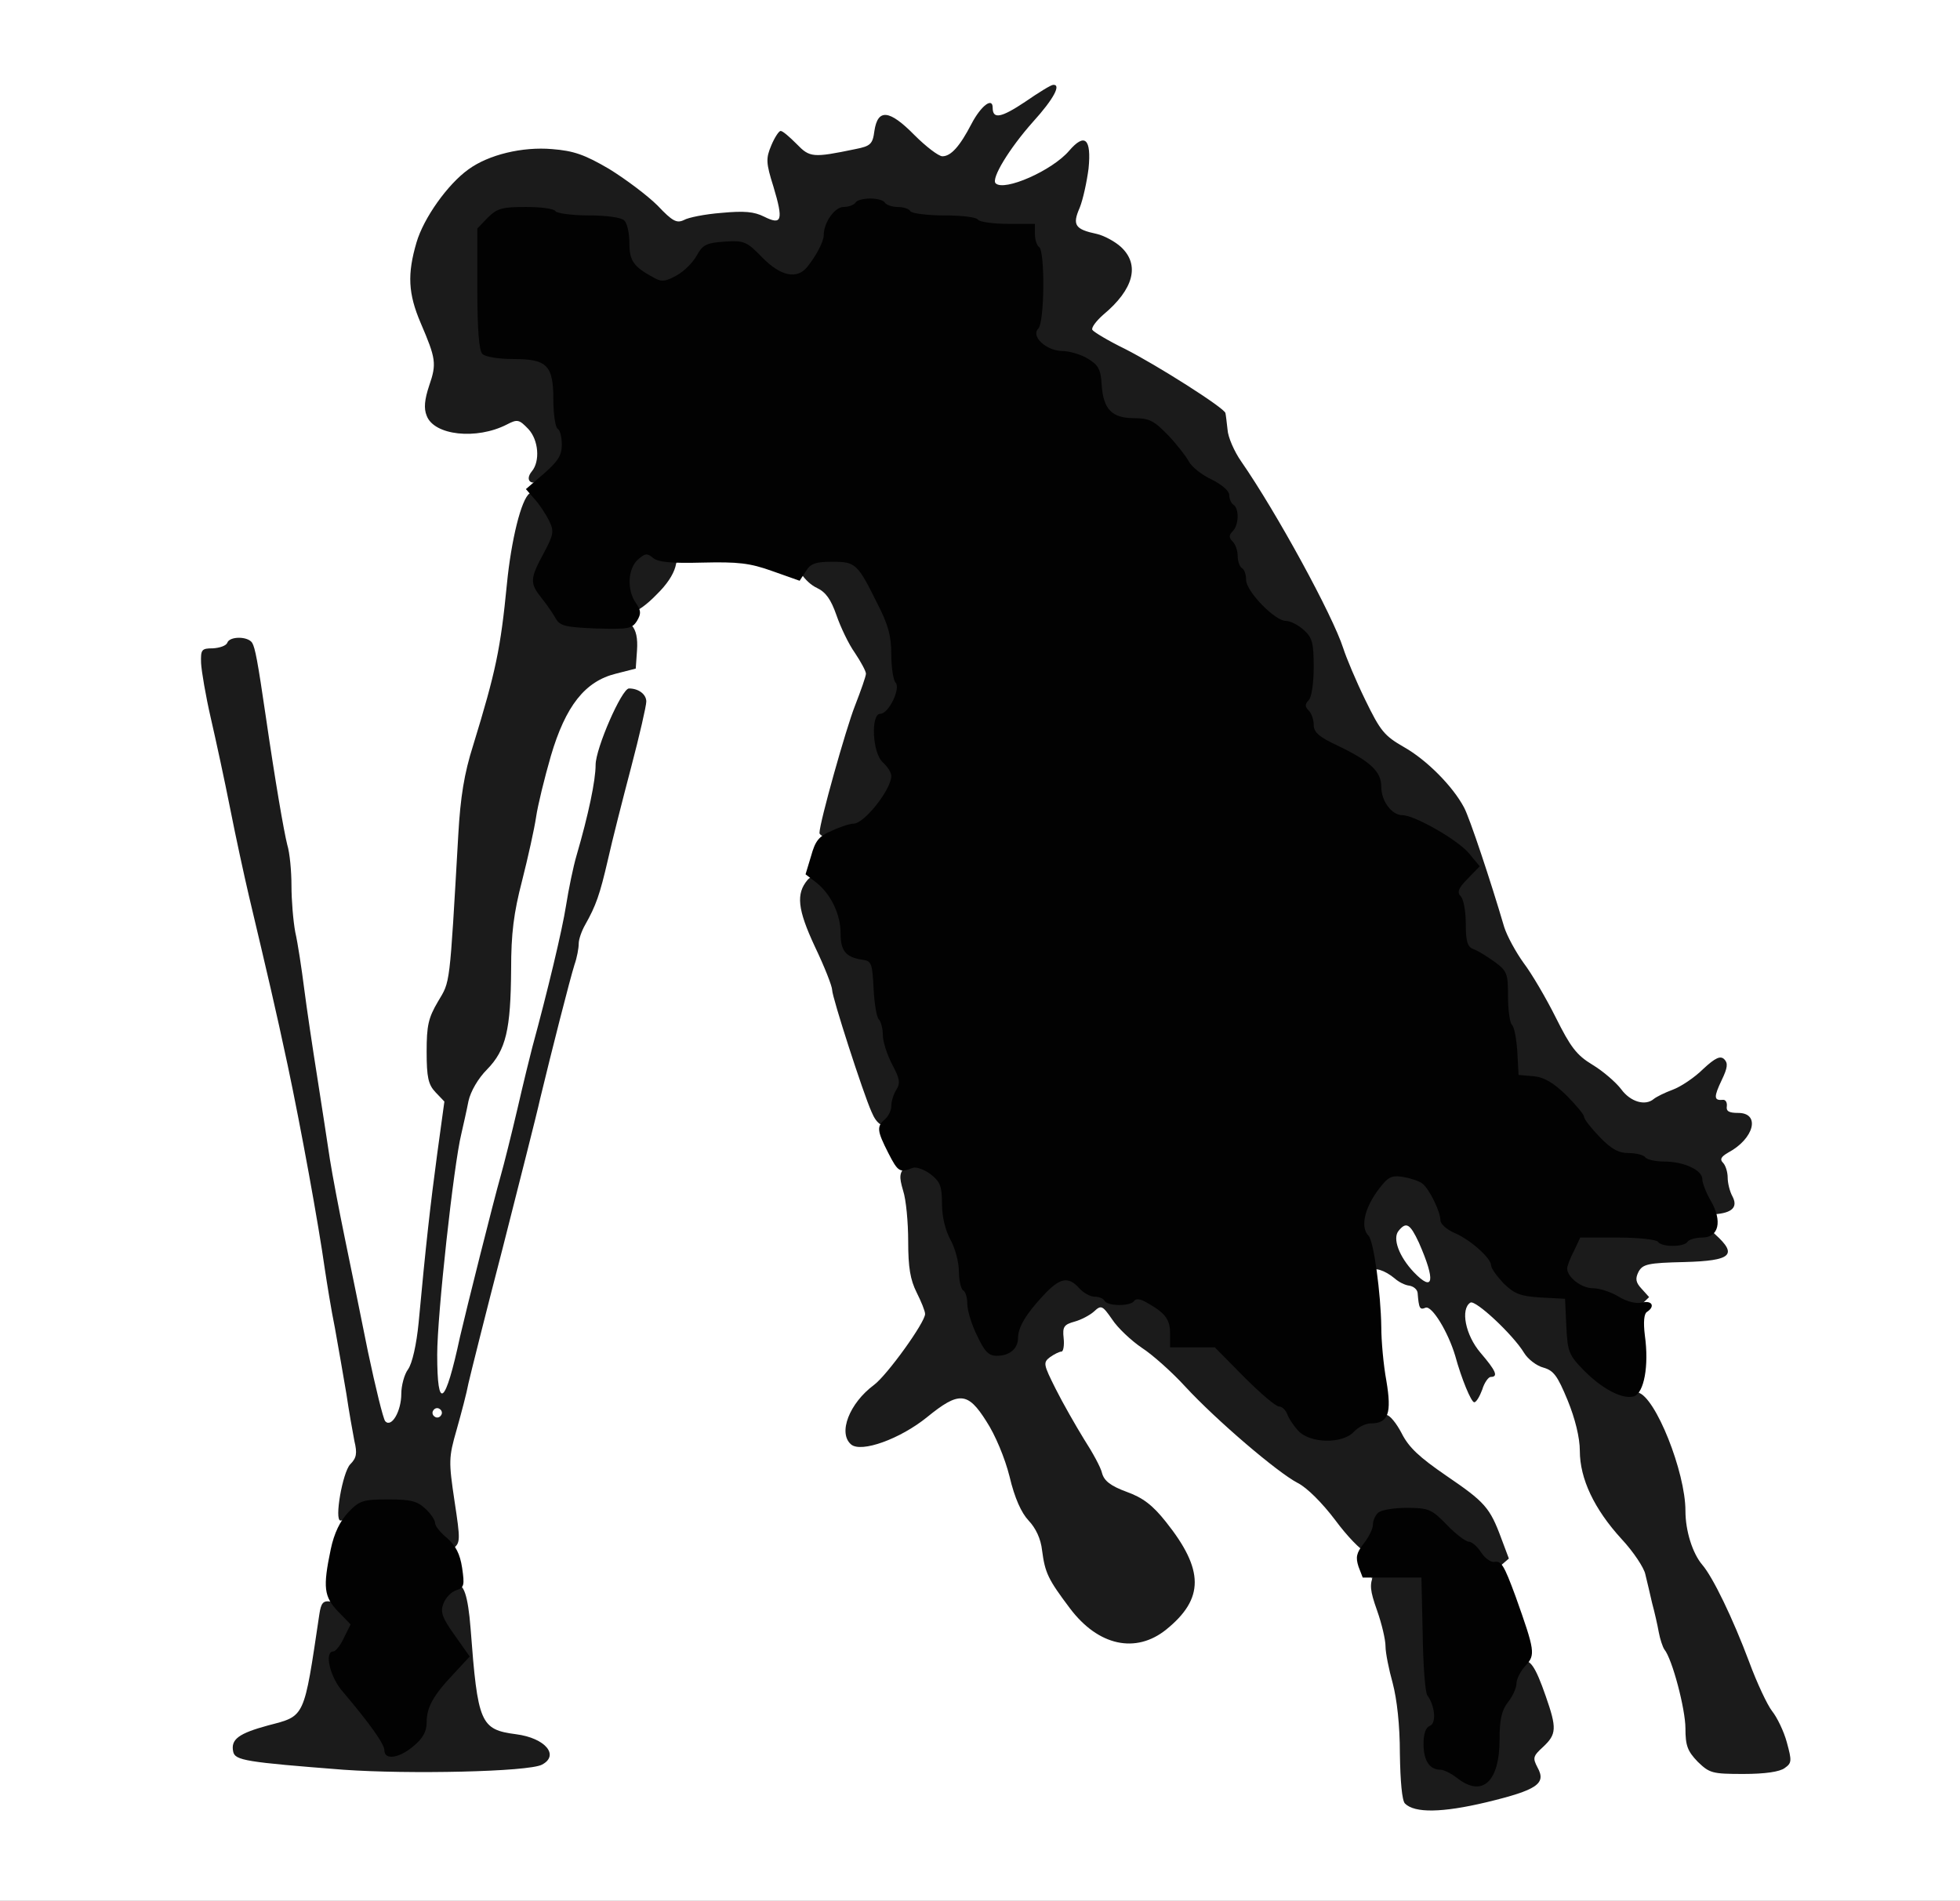 <?xml version="1.0" standalone="no"?>
<!DOCTYPE svg PUBLIC "-//W3C//DTD SVG 1.1//EN"
 "http://www.w3.org/Graphics/SVG/1.1/DTD/svg11.dtd">
<!-- Created with svg_stack (http://github.com/astraw/svg_stack) -->
<svg xmlns:sodipodi="http://sodipodi.sourceforge.net/DTD/sodipodi-0.dtd" xmlns="http://www.w3.org/2000/svg" version="1.1" width="232.0" height="225.0">
  <rect width="100%" height="100%" fill="#808080" stroke="none"/>
  <defs/>
  <g id="id0:id0" transform="matrix(1.25,0,0,1.25,0.0,0.0)"><g transform="translate(0,180) scale(0.04,-0.04)" fill="#ffffff" stroke="none">
<path d="M0 2250 l0 -2250 2320 0 2320 0 0 2250 0 2250 -2320 0 -2320 0 0 -2250z m2413 1957 c-3 -7 -16 -25 -29 -42 -58 -80 -64 -125 -15 -125 31 0 125 44 159 73 12 11 22 16 23 11 4 -36 -4 -94 -17 -122 -19 -41 -8 -57 50 -73 93 -25 102 -75 26 -147 -27 -26 -50 -54 -50 -62 0 -9 38 -33 93 -59 50 -24 100 -51 110 -59 9 -8 25 -20 35 -26 89 -54 92 -57 92 -97 0 -27 8 -47 28 -71 43 -51 198 -330 233 -421 11 -29 40 -95 65 -147 37 -79 51 -98 77 -109 72 -31 187 -170 187 -226 0 -9 11 -44 24 -78 12 -34 31 -89 41 -122 9 -33 29 -73 43 -90 15 -16 32 -39 38 -50 26 -49 62 -122 72 -146 6 -15 30 -36 58 -51 27 -14 56 -38 65 -54 25 -46 58 -52 123 -21 31 15 60 27 65 27 5 0 14 7 21 15 7 8 17 12 22 9 5 -4 -4 -21 -21 -38 -17 -18 -31 -37 -31 -44 0 -15 27 -16 36 0 5 8 11 6 20 -7 9 -12 20 -16 38 -11 38 9 44 -14 10 -41 -16 -13 -35 -28 -42 -34 -10 -8 -11 -14 -3 -22 6 -6 11 -22 11 -35 0 -13 5 -32 10 -43 9 -15 7 -21 -5 -26 -28 -10 -37 -50 -19 -78 15 -23 15 -25 0 -31 -10 -4 -66 -4 -127 -2 -98 4 -109 3 -109 -13 0 -9 7 -19 15 -23 8 -3 15 -13 15 -23 0 -9 9 -27 21 -39 13 -14 18 -27 13 -35 -4 -7 -8 -55 -9 -105 -1 -80 2 -98 22 -131 41 -69 55 -107 65 -178 18 -135 28 -172 53 -195 14 -13 25 -27 25 -31 0 -5 15 -40 34 -79 19 -38 42 -94 52 -123 15 -46 53 -124 74 -152 14 -19 21 -73 11 -80 -6 -3 -42 -7 -81 -7 -61 -1 -73 1 -95 22 -19 18 -25 34 -25 69 -1 25 -12 78 -26 116 -34 97 -64 201 -64 225 0 28 -17 56 -70 116 -63 71 -88 126 -92 205 -4 78 -59 200 -93 209 -11 3 -58 45 -104 93 -91 95 -116 105 -116 47 0 -59 -19 -49 -31 17 -14 81 -62 177 -90 181 -27 4 -47 -38 -34 -73 8 -22 6 -27 -20 -40 l-29 -15 5 -83 c13 -232 45 -331 123 -382 75 -51 87 -59 115 -84 36 -32 56 -79 66 -153 5 -32 16 -72 24 -89 9 -18 16 -40 16 -50 0 -10 4 -20 9 -23 5 -3 11 -23 14 -43 2 -21 12 -58 21 -82 26 -69 26 -112 -2 -126 -34 -18 -35 -21 -18 -54 l16 -30 -22 -15 c-12 -9 -36 -16 -53 -16 -17 0 -35 -4 -41 -9 -5 -5 -41 -13 -79 -16 -63 -6 -72 -5 -89 14 -20 22 -24 83 -11 152 5 24 1 48 -10 75 -9 21 -20 74 -25 117 -6 51 -19 99 -40 141 -16 35 -30 73 -30 84 0 18 -18 44 -96 140 -15 18 -48 44 -73 57 -25 12 -55 33 -66 45 -11 13 -41 39 -66 60 -26 20 -74 69 -108 108 -34 40 -68 72 -76 72 -7 0 -40 27 -73 60 -61 62 -81 71 -102 45 -7 -8 -27 -15 -46 -15 -39 0 -49 -12 -32 -40 11 -17 9 -23 -15 -45 -15 -14 -27 -28 -27 -31 0 -9 78 -155 92 -171 7 -9 27 -43 43 -76 28 -55 34 -61 78 -74 35 -10 53 -23 72 -51 14 -20 37 -52 50 -71 14 -19 25 -48 25 -66 0 -42 -27 -94 -54 -105 -12 -4 -28 -15 -36 -25 -10 -12 -23 -15 -53 -10 -56 10 -81 26 -120 77 -49 63 -57 81 -57 122 0 25 -9 45 -31 70 -19 22 -38 62 -51 107 -11 40 -29 89 -40 108 -51 93 -53 96 -91 99 -32 3 -43 -3 -84 -41 -74 -70 -173 -92 -173 -39 0 7 26 41 58 75 61 65 132 166 132 189 0 7 -8 27 -19 43 -13 23 -20 58 -23 135 -5 102 -12 127 -58 225 -33 72 -88 231 -115 335 -9 36 -33 99 -52 140 l-35 75 16 65 c10 36 23 88 31 115 7 28 25 95 39 150 14 55 30 109 35 120 5 11 17 41 26 67 l17 47 -31 48 c-18 26 -35 60 -38 76 -3 15 -10 30 -14 33 -5 3 -9 16 -9 28 0 21 -11 27 -87 51 -49 16 -92 32 -97 37 -6 4 -47 8 -93 8 -73 0 -85 -3 -101 -22 -9 -11 -38 -45 -64 -75 -43 -48 -48 -58 -48 -101 0 -50 -12 -72 -41 -72 -81 0 -163 -138 -189 -319 -6 -40 -12 -76 -15 -80 -20 -33 -44 -177 -50 -296 -8 -175 -17 -210 -64 -260 -21 -22 -41 -49 -45 -60 -6 -18 -9 -17 -30 10 -17 22 -25 47 -29 90 -4 62 -1 77 33 133 23 38 28 73 39 322 8 166 13 195 40 278 40 120 72 275 78 377 2 44 16 116 29 160 42 132 44 140 44 166 0 15 -13 38 -33 57 -31 30 -34 31 -55 16 -27 -19 -107 -28 -147 -16 -28 8 -30 12 -28 52 1 24 7 48 13 54 15 15 12 50 -9 93 -44 91 -51 147 -26 230 18 60 82 142 133 170 131 72 253 43 404 -96 48 -44 60 -52 72 -41 25 20 167 25 203 7 22 -12 33 -13 42 -4 15 15 14 24 -10 97 -18 57 -19 64 -5 78 14 14 18 14 39 -6 28 -26 42 -27 129 -6 l68 17 6 33 c3 19 10 36 14 39 4 2 30 -20 58 -50 28 -30 59 -55 68 -55 9 0 32 17 53 37 20 20 44 37 54 38 10 1 30 11 45 22 28 21 48 21 35 0z m-1817 -1313 c7 -38 20 -118 29 -179 9 -60 26 -153 36 -206 11 -53 17 -103 14 -111 -3 -8 8 -110 25 -228 29 -199 31 -257 11 -234 -4 5 -14 38 -21 74 -15 81 -55 256 -86 380 -13 52 -24 102 -24 113 0 19 -61 309 -81 384 -13 49 -5 71 18 51 13 -11 18 -9 31 10 23 35 35 22 48 -54z m868 -249 c-25 -99 -49 -196 -53 -215 -13 -57 -30 -92 -41 -85 -13 8 -7 41 31 194 16 63 29 131 29 151 0 20 10 56 23 81 33 65 38 72 48 62 5 -5 -10 -84 -37 -188z m-729 -745 c-3 -5 -1 -11 5 -15 6 -4 8 -11 4 -16 -3 -5 -10 -7 -15 -3 -5 3 -7 9 -4 14 3 5 1 11 -5 15 -6 4 -8 11 -4 16 3 5 10 7 15 3 5 -3 7 -9 4 -14z m69 -391 c-3 -5 -10 -7 -15 -3 -5 3 -7 10 -3 15 3 5 10 7 15 3 5 -3 7 -10 3 -15z m17 -56 c13 -34 -4 -54 -21 -23 -11 20 -8 50 5 50 3 0 10 -12 16 -27z m49 -231 c17 -84 36 -164 42 -178 21 -45 31 -29 42 61 11 98 20 135 32 146 20 17 28 -12 19 -74 -4 -29 -8 -74 -8 -102 -2 -47 0 -50 23 -50 28 0 35 -22 45 -150 4 -44 11 -96 16 -117 5 -20 11 -71 14 -115 7 -135 22 -214 43 -235 10 -11 43 -25 73 -31 36 -8 54 -18 54 -27 0 -12 -24 -17 -120 -23 -165 -11 -546 10 -567 31 -12 12 39 42 72 42 24 0 61 17 73 34 16 24 50 187 63 306 3 25 9 54 13 65 5 11 14 61 20 110 7 59 16 94 26 101 19 14 19 47 -1 149 -25 136 -34 206 -28 217 13 20 23 -11 54 -160z"/>
</g>
</g>
  <g id="id1:id1" transform="matrix(1.25,0,0,1.25,0.0,0.0)"><g transform="translate(0,180) scale(0.04,-0.04)" fill="#1b1b1b" stroke="none">
<path d="M2427 4259 c-57 -38 -77 -42 -77 -14 0 26 -28 4 -50 -38 -28 -54 -49 -77 -69 -77 -9 0 -39 23 -66 50 -60 61 -87 63 -95 10 -4 -31 -9 -36 -45 -43 -101 -21 -108 -20 -139 12 -17 17 -33 31 -38 31 -4 0 -14 -15 -22 -34 -13 -31 -13 -41 5 -98 24 -80 20 -92 -22 -71 -24 12 -47 14 -101 9 -39 -3 -79 -11 -89 -17 -17 -8 -27 -3 -62 34 -24 24 -76 63 -115 87 -58 34 -84 43 -135 47 -70 6 -150 -13 -198 -48 -49 -35 -106 -115 -123 -173 -22 -75 -20 -121 10 -191 36 -84 38 -96 20 -148 -11 -33 -13 -54 -6 -71 17 -47 118 -58 190 -21 25 13 29 12 51 -11 24 -26 28 -76 8 -100 -18 -22 0 -36 23 -19 16 11 25 12 35 3 9 -7 17 -7 28 2 17 14 22 145 5 155 -5 3 -10 34 -10 69 0 35 -5 67 -12 74 -7 7 -39 12 -73 12 -88 0 -95 10 -95 141 l0 105 28 27 c28 27 75 36 87 17 3 -5 39 -10 79 -10 86 0 103 -12 108 -79 2 -37 8 -47 33 -62 59 -35 166 -15 185 35 4 12 15 28 24 36 15 12 22 8 60 -29 l43 -42 68 3 c64 3 70 5 86 33 10 17 18 37 18 46 1 9 8 30 17 47 14 29 20 32 64 32 27 0 52 -4 55 -10 3 -5 39 -10 79 -10 39 0 76 -4 82 -9 5 -6 38 -11 74 -13 61 -3 65 -5 68 -28 2 -14 8 -29 13 -34 12 -13 12 -103 -1 -111 -14 -9 -12 -99 2 -113 7 -7 25 -12 40 -12 16 0 38 -6 51 -12 48 -27 57 -41 57 -83 0 -52 13 -65 65 -65 36 0 47 -6 86 -47 26 -27 49 -56 52 -65 3 -9 26 -26 52 -38 l45 -20 0 -65 c0 -35 5 -67 10 -70 6 -3 10 -17 10 -30 0 -13 5 -27 10 -30 6 -3 10 -16 10 -29 0 -27 59 -86 86 -86 45 0 97 -94 64 -115 -5 -3 -10 -28 -10 -55 0 -27 5 -52 10 -55 6 -3 10 -16 10 -28 0 -17 13 -28 53 -46 73 -34 107 -67 107 -106 0 -34 15 -55 39 -55 22 0 161 -70 161 -80 0 -5 -4 -12 -10 -15 -5 -3 -10 -28 -10 -55 0 -27 5 -52 10 -55 6 -3 10 -30 10 -58 0 -49 2 -53 33 -66 59 -25 67 -38 67 -107 0 -35 5 -66 10 -69 6 -3 10 -31 10 -61 l0 -54 33 0 c26 0 43 -10 80 -48 26 -26 47 -52 47 -58 0 -5 15 -24 33 -42 23 -22 43 -32 64 -32 18 0 35 -4 38 -10 3 -5 23 -10 44 -10 53 0 101 -26 101 -55 0 -30 18 -43 58 -40 43 3 57 17 43 43 -6 11 -11 31 -11 44 0 13 -5 29 -11 35 -8 8 -5 14 12 24 62 33 77 94 24 94 -22 0 -29 4 -27 16 1 9 -3 16 -10 15 -21 -2 -21 7 -2 47 14 29 15 40 6 49 -9 9 -21 4 -50 -23 -20 -20 -53 -42 -72 -49 -19 -7 -39 -17 -45 -22 -20 -17 -55 -7 -77 23 -12 16 -43 43 -68 58 -38 23 -52 42 -87 112 -23 46 -57 104 -76 129 -18 25 -39 63 -46 85 -32 109 -82 259 -95 283 -27 51 -89 113 -142 143 -47 27 -56 38 -92 112 -22 45 -45 100 -52 122 -25 78 -158 322 -242 443 -16 23 -31 57 -32 75 -2 18 -4 35 -5 39 -2 12 -163 114 -238 152 -39 19 -74 40 -77 45 -3 5 9 21 26 36 72 60 87 118 42 160 -14 13 -40 27 -57 31 -52 11 -59 21 -41 62 8 20 17 62 21 93 7 71 -9 85 -46 42 -40 -47 -154 -97 -174 -77 -11 11 32 82 88 145 50 55 68 90 48 88 -5 0 -34 -18 -66 -40z"/>
<path d="M1254 3332 c-20 -13 -44 -112 -54 -215 -15 -153 -26 -206 -80 -382 -21 -66 -30 -122 -35 -210 -21 -366 -19 -347 -48 -396 -23 -39 -27 -57 -27 -119 0 -61 4 -78 21 -96 l21 -22 -17 -124 c-16 -119 -27 -216 -44 -400 -5 -51 -15 -96 -25 -110 -9 -12 -16 -39 -16 -58 0 -41 -23 -81 -38 -65 -5 6 -23 80 -41 165 -17 85 -42 207 -55 270 -13 63 -29 147 -35 185 -6 39 -19 126 -30 195 -11 69 -25 163 -31 210 -6 47 -15 107 -21 133 -5 27 -9 76 -9 110 0 34 -4 78 -10 97 -8 32 -28 147 -51 305 -19 130 -25 161 -32 173 -10 16 -54 16 -59 0 -3 -7 -18 -12 -34 -13 -27 0 -29 -3 -28 -35 1 -19 11 -78 23 -130 12 -52 33 -149 46 -215 13 -66 33 -158 44 -205 45 -190 63 -266 92 -402 31 -146 73 -376 88 -483 5 -33 15 -96 24 -140 8 -44 20 -114 27 -155 6 -41 15 -91 19 -112 7 -29 5 -40 -10 -55 -18 -19 -38 -133 -23 -133 5 0 16 4 24 10 9 5 19 5 28 -2 9 -8 16 -8 24 0 31 31 92 1 122 -60 14 -27 44 -33 69 -14 17 13 17 20 3 112 -14 94 -14 103 5 169 11 39 24 88 28 110 5 22 41 166 81 320 39 154 80 314 89 355 27 112 70 281 81 316 6 17 10 39 10 50 0 10 7 30 15 44 26 46 35 72 54 154 10 45 35 143 55 219 20 76 36 146 36 156 0 17 -18 31 -41 31 -17 0 -79 -142 -79 -181 0 -37 -17 -118 -45 -214 -8 -27 -19 -81 -25 -119 -9 -58 -44 -204 -80 -336 -5 -19 -21 -84 -35 -145 -14 -60 -32 -132 -40 -160 -16 -56 -82 -319 -96 -380 -35 -163 -54 -178 -54 -42 0 93 39 449 57 522 5 22 13 57 17 78 5 23 23 54 44 75 45 46 56 94 57 237 0 85 6 133 26 210 14 55 29 123 33 150 4 28 20 93 35 145 35 119 81 177 154 195 l47 12 3 43 c2 29 -2 48 -13 60 -17 19 -12 46 6 34 6 -3 30 14 54 39 47 46 59 89 33 115 -16 16 -103 15 -116 -1 -6 -7 -12 -46 -14 -87 l-3 -75 -38 -3 c-38 -3 -77 18 -77 41 0 6 -7 18 -16 28 -15 16 -15 20 0 50 19 38 21 115 4 152 -14 29 -23 33 -33 17 -5 -7 -11 -8 -19 -1 -6 5 -16 7 -22 3z m-210 -2183 c-3 -5 -10 -7 -15 -3 -5 3 -7 10 -3 15 3 5 10 7 15 3 5 -3 7 -10 3 -15z"/>
<path d="M1880 3187 c0 -28 26 -66 54 -79 21 -10 33 -27 46 -64 10 -29 29 -69 44 -90 14 -21 26 -43 26 -49 0 -6 -12 -40 -26 -76 -21 -53 -84 -277 -84 -301 0 -13 74 -28 84 -18 6 6 20 10 31 10 22 0 49 26 73 67 20 38 15 123 -9 149 -21 22 -19 44 4 44 29 0 53 129 27 145 -5 3 -10 32 -10 64 0 47 -7 72 -38 132 l-38 74 -92 3 c-72 2 -92 0 -92 -11z"/>
<path d="M1912 2417 c-28 -33 -24 -70 17 -158 23 -48 41 -94 41 -103 0 -17 73 -243 93 -288 13 -31 27 -39 54 -32 44 12 58 126 23 189 -11 20 -20 49 -20 65 0 16 -4 32 -10 35 -5 3 -10 35 -10 71 0 60 -1 64 -23 64 -33 0 -57 30 -57 71 0 44 -20 89 -40 89 -8 0 -24 3 -36 6 -11 3 -25 -1 -32 -9z"/>
<path d="M2145 1740 c-16 -17 -17 -25 -7 -59 7 -21 12 -75 12 -120 0 -62 5 -91 20 -121 11 -22 20 -44 20 -51 0 -20 -90 -145 -121 -168 -58 -43 -86 -114 -54 -141 24 -20 116 13 180 65 75 61 96 60 140 -10 21 -32 44 -87 55 -131 12 -51 28 -86 45 -104 17 -18 29 -43 32 -71 7 -53 14 -68 66 -137 67 -89 156 -108 228 -50 90 73 90 141 -1 255 -31 39 -54 57 -93 71 -38 14 -53 26 -58 44 -3 14 -23 50 -43 81 -19 31 -50 85 -67 119 -29 58 -30 62 -13 75 10 7 22 13 27 13 4 0 7 14 5 32 -3 27 1 32 26 39 15 4 36 15 46 24 17 16 20 14 43 -19 13 -20 45 -50 70 -67 25 -16 72 -58 103 -92 74 -80 218 -203 266 -228 22 -11 58 -47 89 -88 28 -38 61 -72 72 -75 23 -6 47 9 47 29 0 16 33 45 51 45 8 0 33 -18 54 -40 21 -22 44 -40 50 -40 6 0 24 -13 40 -30 16 -16 31 -30 34 -30 3 0 19 12 34 25 l29 25 -18 48 c-27 73 -39 86 -130 148 -64 44 -89 67 -106 101 -12 23 -28 43 -36 43 -9 0 -23 7 -33 16 -19 17 -40 10 -87 -30 l-22 -20 -30 29 c-17 16 -30 35 -30 42 0 7 -6 13 -13 13 -7 0 -44 31 -82 70 l-69 69 -55 3 -56 3 -5 39 c-7 53 -48 77 -125 74 -44 -2 -59 2 -78 20 -18 17 -35 22 -78 22 -49 0 -58 -3 -85 -32 -28 -31 -45 -59 -58 -101 -3 -10 -10 -16 -15 -12 -17 10 -41 67 -41 96 0 15 -4 31 -10 34 -5 3 -10 24 -10 45 0 22 -9 55 -20 75 -12 22 -20 54 -20 83 0 27 -5 53 -12 60 -20 20 -83 15 -103 -8z"/>
<path d="M3244 1738 c-10 -13 -25 -33 -31 -45 -15 -27 -17 -149 -3 -158 6 -3 10 -17 10 -31 0 -24 14 -32 25 -14 7 11 33 3 57 -17 9 -8 24 -16 35 -17 10 -2 18 -9 19 -17 3 -37 5 -41 19 -35 15 5 53 -57 70 -114 15 -55 38 -110 45 -110 5 0 13 14 19 30 5 17 15 30 20 30 19 0 12 15 -24 57 -36 42 -48 104 -24 119 12 7 101 -76 127 -119 9 -15 30 -31 46 -35 24 -7 33 -19 57 -77 18 -44 29 -89 29 -120 0 -66 34 -138 99 -209 28 -30 53 -68 56 -83 4 -16 11 -46 16 -68 6 -22 13 -53 16 -70 3 -16 9 -34 13 -40 19 -23 50 -142 50 -187 0 -41 5 -54 29 -79 28 -27 34 -29 108 -29 51 0 86 5 98 14 17 12 17 17 5 61 -7 26 -23 59 -35 74 -11 14 -36 67 -54 116 -39 104 -86 201 -111 230 -23 27 -40 80 -40 128 0 92 -71 270 -112 280 -10 3 -18 12 -18 21 0 9 -6 16 -13 16 -7 0 -34 22 -60 48 -48 48 -60 85 -36 109 13 13 66 7 87 -10 10 -8 20 -3 39 16 l27 26 -18 20 c-14 15 -15 24 -7 40 10 18 22 21 109 23 111 3 126 17 73 65 l-30 28 -163 -3 -163 -3 -12 -26 c-7 -15 -13 -44 -13 -65 0 -25 -5 -41 -15 -44 -26 -10 -79 23 -94 58 -20 47 -39 67 -88 89 -31 14 -43 26 -44 42 -1 36 -33 82 -60 85 -13 2 -28 8 -33 13 -20 18 -82 10 -102 -13z m115 -180 c40 -91 35 -119 -12 -70 -35 37 -51 80 -36 98 18 22 27 17 48 -28z"/>
<path d="M3252 772 c-10 -24 -9 -37 8 -85 11 -31 20 -69 20 -85 0 -15 8 -55 17 -87 10 -38 17 -99 17 -167 1 -65 5 -111 12 -118 23 -23 88 -22 193 3 120 29 142 44 121 82 -12 23 -11 27 13 49 32 30 33 44 6 121 -24 69 -37 88 -55 81 -7 -3 -16 -1 -19 4 -10 17 -25 11 -25 -10 0 -11 -9 -35 -20 -55 -14 -24 -20 -54 -20 -94 0 -44 -5 -62 -19 -75 -18 -16 -21 -16 -52 2 l-33 18 3 81 c1 50 -1 83 -8 87 -14 9 -15 183 -1 191 14 9 13 58 -2 73 -7 7 -40 12 -78 12 -62 0 -66 -1 -78 -28z"/>
<path d="M1013 733 c-19 -40 -16 -87 7 -108 24 -21 26 -48 5 -65 -22 -18 -45 -69 -45 -100 0 -15 -7 -33 -15 -40 -13 -11 -21 -8 -50 20 -19 19 -35 38 -35 44 0 5 -12 22 -26 37 l-26 27 16 33 c31 62 13 157 -26 133 -7 -5 -23 -7 -35 -6 -18 3 -23 -3 -27 -30 -37 -248 -33 -240 -121 -263 -70 -19 -89 -33 -83 -62 4 -21 30 -25 261 -43 154 -11 438 -5 470 12 42 22 8 63 -61 72 -85 11 -91 26 -108 251 -6 77 -17 110 -34 100 -5 -3 -11 -1 -15 5 -12 19 -40 10 -52 -17z m72 -163 c-5 -8 -11 -8 -17 -2 -6 6 -7 16 -3 22 5 8 11 8 17 2 6 -6 7 -16 3 -22z"/>
</g>
</g>
  <g id="id2:id2" transform="matrix(1.25,0,0,1.25,0.0,0.0)"><g transform="translate(0,180) scale(0.04,-0.04)" fill="#020202" stroke="none">
<path d="M2025 4020 c-3 -5 -16 -10 -28 -10 -21 0 -47 -37 -47 -67 0 -15 -18 -49 -39 -75 -24 -30 -63 -22 -106 22 -37 38 -43 41 -89 38 -43 -3 -52 -7 -66 -32 -9 -17 -30 -38 -48 -48 -27 -15 -36 -16 -55 -5 -48 26 -57 40 -57 82 0 22 -5 46 -12 53 -7 7 -41 12 -84 12 -40 0 -76 5 -79 10 -3 6 -35 10 -70 10 -55 0 -68 -3 -90 -25 l-25 -26 0 -142 c0 -98 4 -147 12 -155 7 -7 39 -12 73 -12 81 0 95 -15 95 -98 0 -33 5 -64 10 -67 6 -3 10 -20 10 -38 0 -25 -9 -39 -42 -68 l-43 -37 20 -23 c12 -13 27 -36 35 -52 12 -25 11 -32 -13 -77 -33 -61 -33 -71 -4 -107 12 -15 27 -37 33 -48 10 -17 23 -20 95 -23 76 -2 85 -1 97 18 10 17 10 24 -3 43 -21 30 -19 80 5 102 17 15 22 16 36 4 12 -10 43 -13 117 -11 84 2 112 -1 165 -20 l65 -23 15 23 c11 18 24 22 62 22 55 0 60 -4 106 -97 27 -52 34 -79 34 -123 0 -31 5 -61 10 -66 13 -13 -16 -74 -36 -74 -23 0 -19 -93 6 -115 11 -10 20 -24 20 -32 0 -32 -64 -113 -89 -113 -8 0 -31 -7 -52 -17 -31 -13 -39 -24 -49 -60 l-13 -43 26 -20 c34 -27 57 -75 57 -120 0 -41 12 -56 50 -62 23 -3 25 -7 28 -68 2 -36 7 -69 13 -74 5 -6 9 -22 9 -37 0 -15 10 -46 22 -69 18 -34 20 -44 10 -60 -7 -11 -12 -28 -12 -39 0 -10 -7 -24 -15 -31 -20 -17 -19 -27 8 -80 23 -45 27 -47 58 -35 8 3 27 -4 42 -15 23 -18 27 -29 27 -70 0 -31 8 -63 20 -85 11 -20 20 -53 20 -75 0 -21 5 -42 10 -45 6 -3 10 -18 10 -33 0 -14 10 -48 23 -74 18 -38 27 -48 47 -48 30 0 50 17 50 42 0 25 18 56 60 101 39 42 59 46 85 17 10 -11 26 -20 36 -20 10 0 21 -4 24 -10 8 -13 62 -13 70 0 4 6 14 5 28 -3 45 -25 57 -40 57 -74 l0 -33 53 0 53 0 69 -70 c38 -38 75 -70 83 -70 7 0 15 -8 19 -17 3 -10 15 -28 26 -40 28 -31 105 -32 132 -3 10 11 28 20 40 20 42 0 50 24 37 101 -7 38 -12 95 -12 127 -1 79 -18 204 -30 216 -22 22 -8 74 34 123 14 17 25 21 50 16 17 -3 37 -10 43 -15 17 -13 43 -67 43 -87 0 -9 15 -22 33 -30 38 -16 87 -60 87 -77 0 -7 14 -26 30 -43 26 -25 40 -30 88 -33 l57 -3 3 -65 c3 -60 6 -68 40 -103 44 -45 93 -71 120 -63 24 8 36 72 26 144 -4 32 -2 52 5 56 20 13 12 28 -12 22 -14 -3 -35 2 -55 14 -18 11 -45 20 -61 20 -27 0 -61 26 -61 47 0 5 7 24 16 41 l15 32 89 0 c49 0 92 -5 95 -10 8 -13 62 -13 70 0 3 5 19 10 35 10 39 0 48 39 20 87 -11 19 -20 42 -20 51 0 22 -44 42 -91 42 -21 0 -41 5 -44 10 -3 5 -21 10 -39 10 -24 0 -41 9 -69 38 -20 21 -37 42 -37 48 0 5 -19 28 -42 51 -31 30 -53 43 -78 45 l-35 3 -3 55 c-2 30 -7 59 -13 64 -5 6 -9 36 -9 67 0 54 -2 60 -32 82 -18 13 -41 27 -50 30 -14 5 -18 18 -18 60 0 29 -5 58 -12 65 -9 9 -6 19 16 41 l29 30 -24 29 c-25 32 -130 92 -159 92 -25 0 -50 33 -50 67 0 36 -25 60 -102 97 -45 21 -58 32 -58 50 0 12 -5 27 -12 34 -9 9 -9 15 0 24 7 7 12 40 12 78 0 57 -3 70 -23 88 -13 12 -32 22 -43 22 -26 0 -94 70 -94 97 0 12 -4 25 -10 28 -5 3 -10 16 -10 29 0 12 -5 27 -12 34 -9 9 -9 15 0 24 15 15 16 54 2 63 -5 3 -10 14 -10 23 0 10 -18 25 -42 37 -24 11 -48 31 -54 43 -7 13 -29 41 -50 63 -32 33 -44 39 -79 39 -53 0 -73 21 -77 79 -2 37 -8 47 -33 62 -16 10 -44 18 -61 18 -38 1 -74 35 -56 53 15 15 16 184 2 193 -5 3 -10 17 -10 31 l0 24 -64 0 c-36 0 -68 5 -71 10 -3 6 -39 10 -80 10 -41 0 -77 5 -80 10 -3 6 -17 10 -30 10 -13 0 -27 5 -30 10 -3 6 -19 10 -35 10 -16 0 -32 -4 -35 -10z"/>
<path d="M825 920 c-20 -21 -34 -50 -42 -88 -19 -91 -16 -112 17 -147 l30 -31 -16 -32 c-8 -18 -20 -32 -25 -32 -22 0 -8 -62 24 -97 61 -72 97 -122 97 -137 0 -24 35 -19 69 10 22 18 31 35 31 55 0 36 14 63 63 115 l39 42 -36 51 c-30 42 -34 55 -26 75 5 13 18 27 30 31 19 6 20 12 14 53 -5 33 -15 52 -35 70 -16 13 -29 29 -29 36 0 7 -10 22 -23 34 -19 18 -35 22 -88 22 -60 0 -68 -3 -94 -30z"/>
<path d="M3262 918 c-7 -7 -12 -19 -12 -29 0 -9 -10 -29 -22 -44 -17 -22 -19 -32 -12 -54 l10 -26 69 0 70 0 3 -134 c1 -74 6 -139 11 -145 18 -24 22 -66 6 -72 -10 -4 -15 -19 -15 -43 0 -39 14 -61 40 -61 8 0 26 -9 40 -20 59 -46 100 -9 100 92 0 47 5 69 20 88 11 14 20 34 20 44 0 11 10 30 22 43 23 25 22 34 -24 163 -28 76 -34 85 -51 82 -8 -1 -22 9 -31 23 -9 14 -22 25 -29 25 -7 0 -31 18 -52 40 -36 37 -43 40 -95 40 -31 0 -61 -5 -68 -12z"/>
</g>
</g>
</svg>
